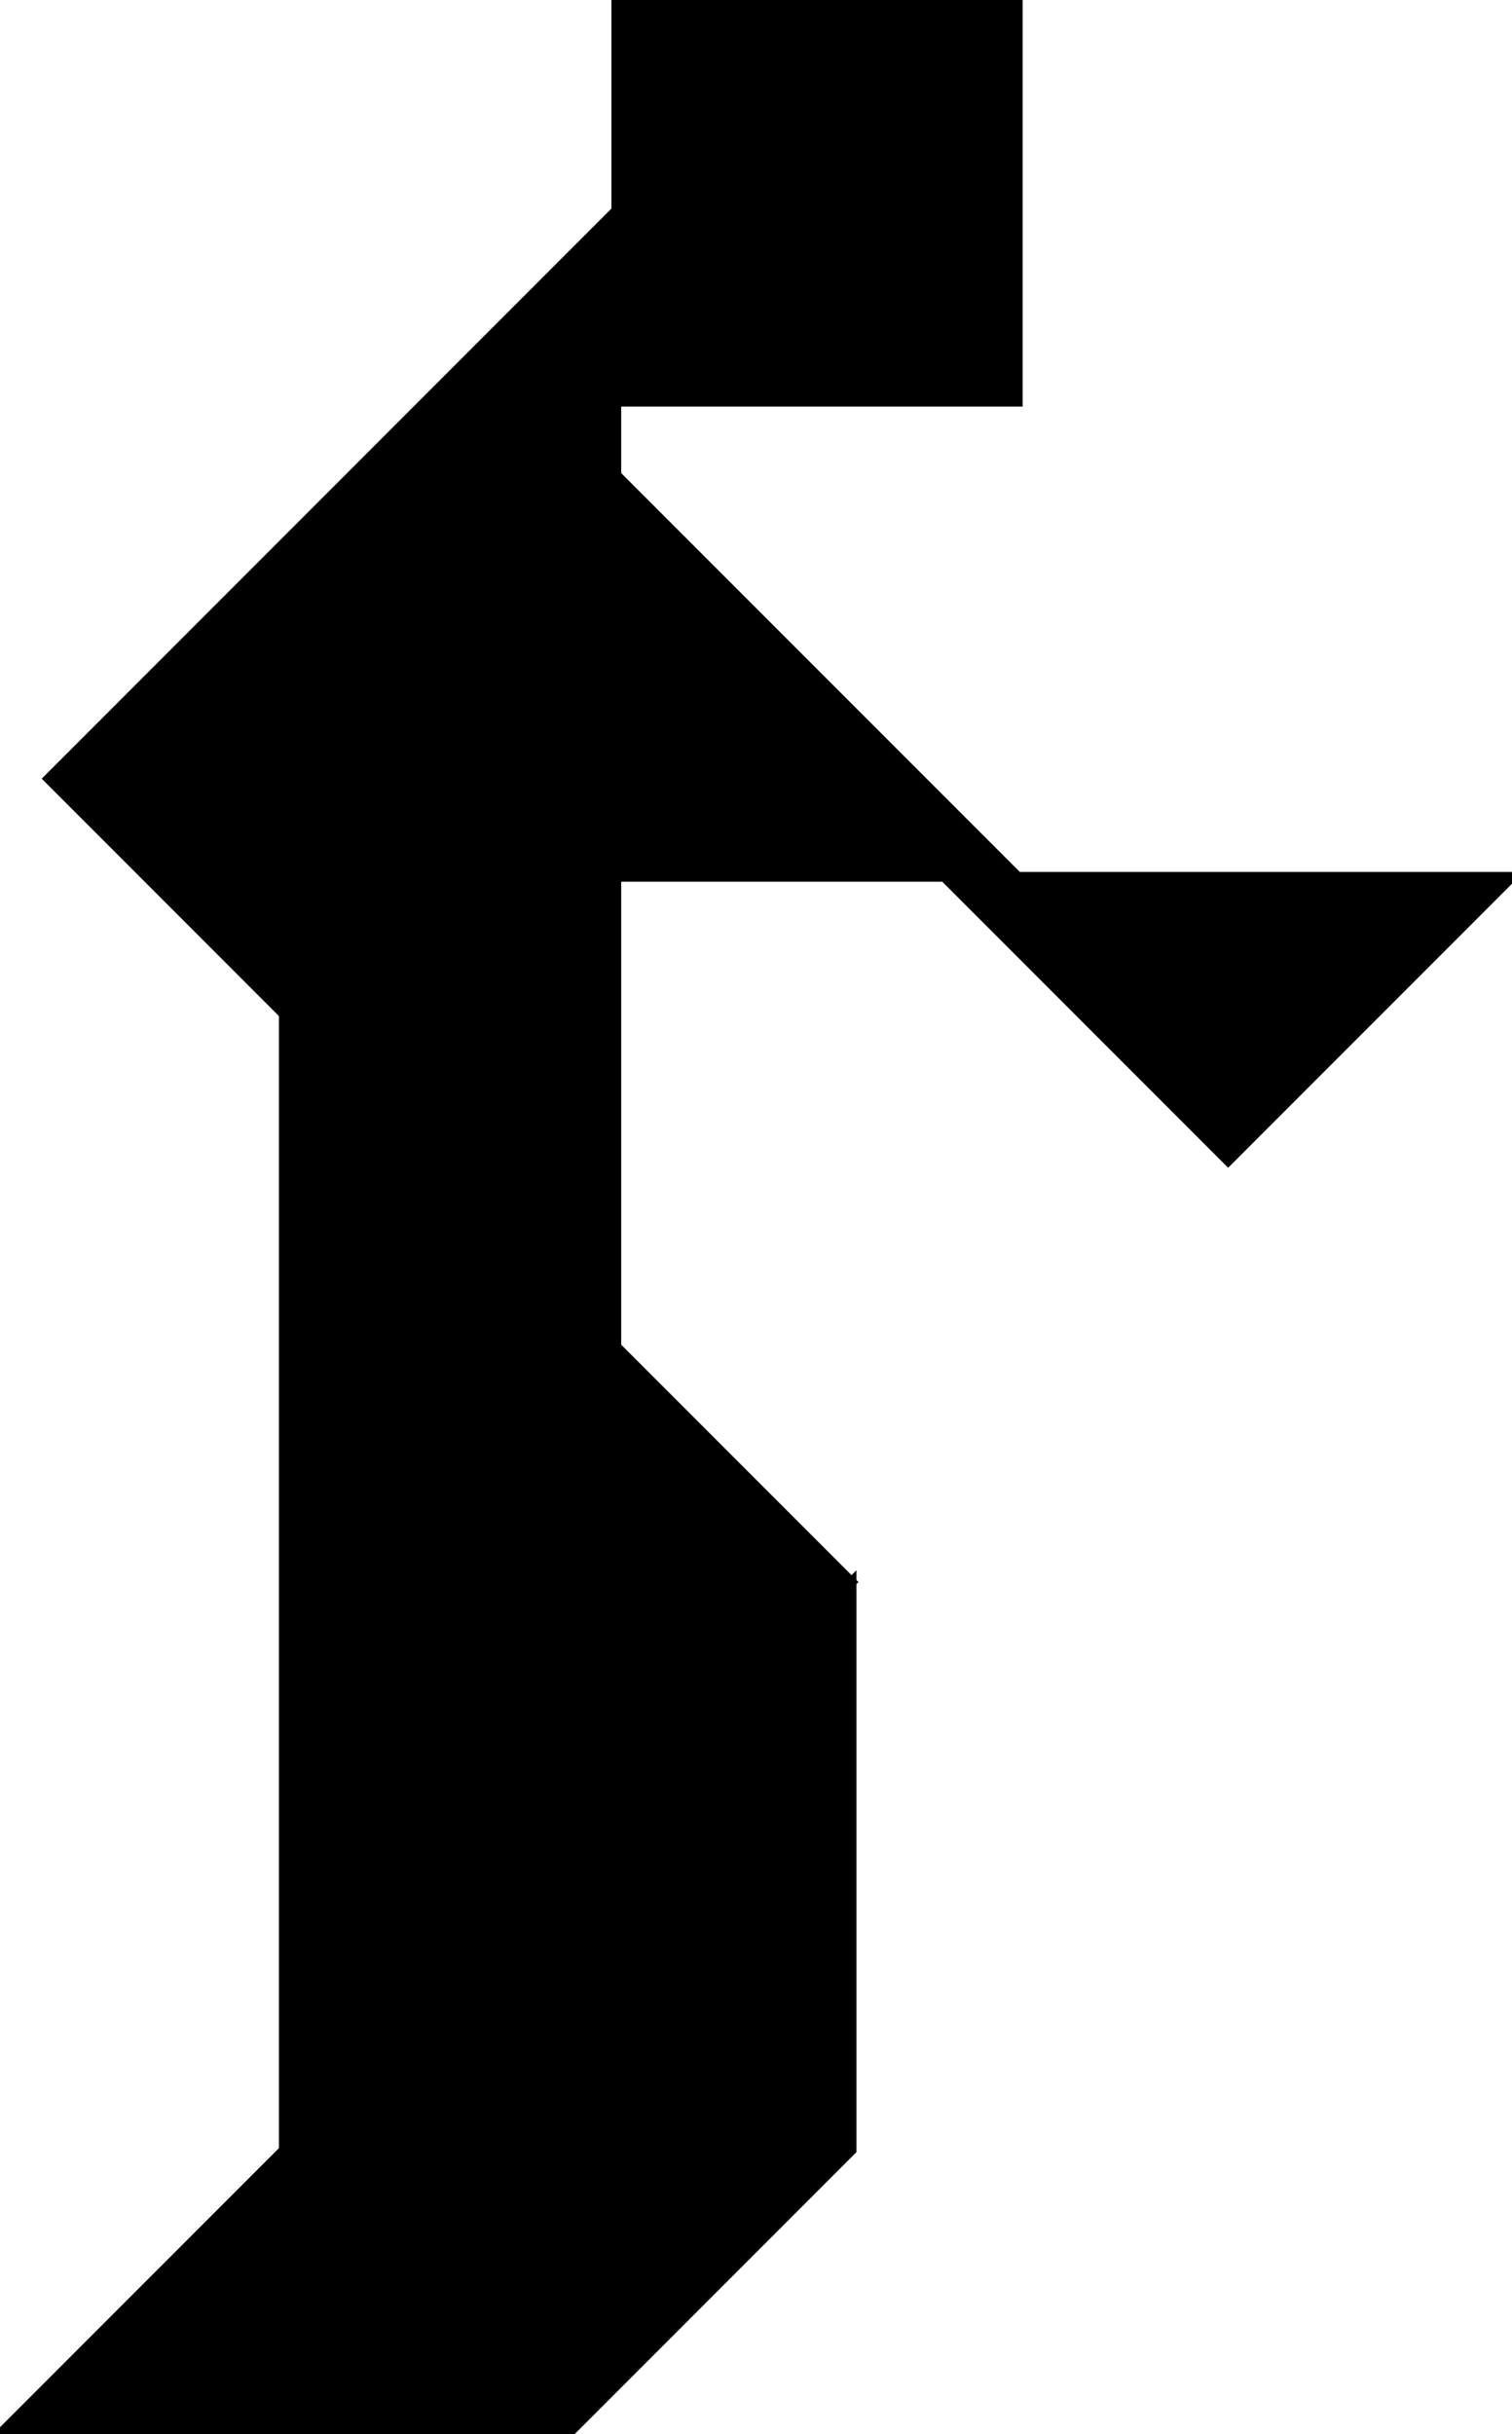 <?xml version="1.0" encoding="utf-8"?>
<svg baseProfile="full" height="100%" version="1.1" viewBox="0 0 308.862 496.931" width="100%" xmlns="http://www.w3.org/2000/svg" xmlns:ev="http://www.w3.org/2001/xml-events" xmlns:xlink="http://www.w3.org/1999/xlink"><defs/><polygon fill="black" id="1" points="125.897,0.0 207.897,0.0 207.897,82.0 125.897,82.0" stroke="black" stroke-width="2"/><polygon fill="black" id="2" points="115.966,496.931 115.966,380.966 173.948,322.983 173.948,438.948" stroke="black" stroke-width="2"/><polygon fill="black" id="3" points="250.879,236.983 308.862,179.0 192.897,179.0" stroke="black" stroke-width="2"/><polygon fill="black" id="4" points="125.897,179.0 207.897,179.0 125.897,97.0" stroke="black" stroke-width="2"/><polygon fill="black" id="5" points="0.0,496.931 115.966,496.931 115.966,380.966" stroke="black" stroke-width="2"/><polygon fill="black" id="6" points="125.897,274.931 9.931,158.966 125.897,43.0" stroke="black" stroke-width="2"/><polygon fill="black" id="7" points="57.983,438.948 173.948,322.983 57.983,207.017" stroke="black" stroke-width="2"/></svg>
